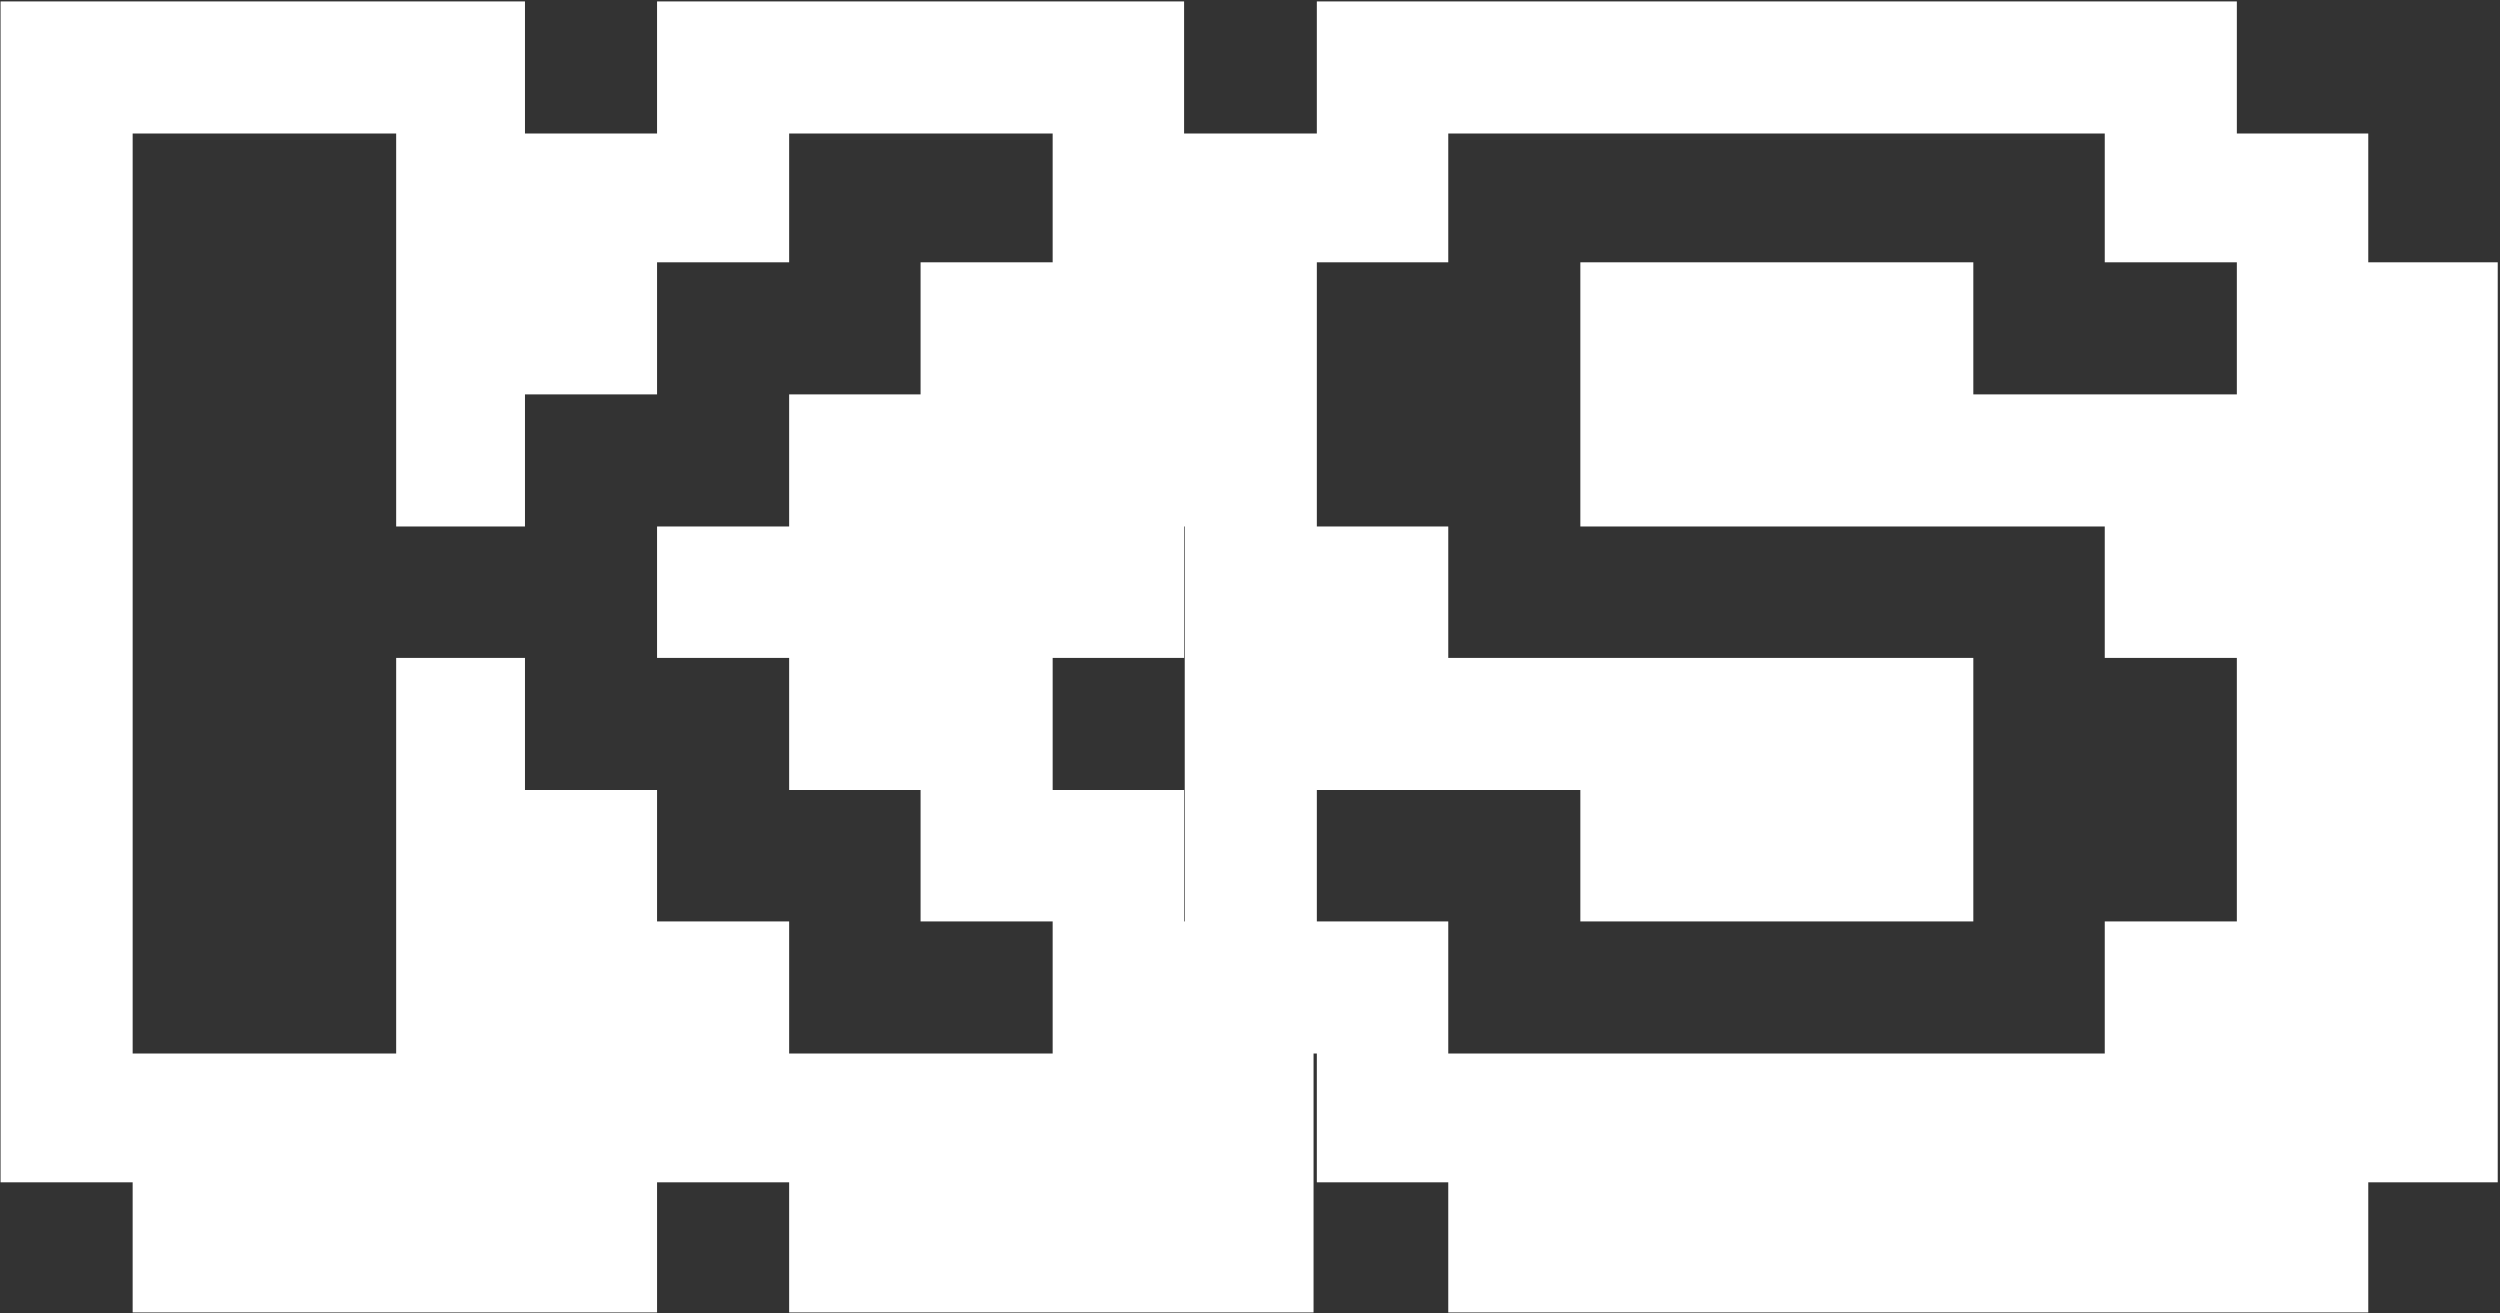 <svg width="613" height="322" viewBox="0 0 613 322" fill="none" xmlns="http://www.w3.org/2000/svg">
<rect x="0" y="0" width="613" height="322" fill="#333333" stroke="none"/>
<path d="M322.082 289.904V321.809H290.339V289.904H322.082ZM290.339 289.904V258.322H322.082V289.904H290.339ZM290.339 258.322V225.935H322.082V258.322H290.339ZM290.339 129.094V96.706H322.082V129.094H290.339ZM290.339 96.706V64.318H322.082V96.706H290.339ZM290.339 64.318V32.736H322.082V64.318H290.339ZM258.112 32.736V0.349H290.339V32.736H258.112ZM290.339 289.904V321.809H258.112V289.904H290.339ZM258.112 289.904V258.322H290.339V289.904H258.112ZM258.112 258.322V225.935H290.339V258.322H258.112ZM258.112 225.935V193.708H290.339V225.935H258.112ZM258.112 161.32V129.094H290.339V161.32H258.112ZM258.112 129.094V96.706H290.339V129.094H258.112ZM258.112 96.706V64.318H290.339V96.706H258.112ZM258.112 64.318V32.736H290.339V64.318H258.112ZM225.725 32.736V0.349H258.112V32.736H225.725ZM258.112 289.904V321.809H225.725V289.904H258.112ZM225.725 289.904V258.322H258.112V289.904H225.725ZM225.725 225.935V193.708H258.112V225.935H225.725ZM225.725 193.708V161.32H258.112V193.708H225.725ZM225.725 161.32V129.094H258.112V161.32H225.725ZM225.725 129.094V96.706H258.112V129.094H225.725ZM225.725 96.706V64.318H258.112V96.706H225.725ZM193.498 32.736V0.349H225.725V32.736H193.498ZM225.725 289.904V321.809H193.498V289.904H225.725ZM193.498 289.904V258.322H225.725V289.904H193.498ZM193.498 193.708V161.32H225.725V193.708H193.498ZM193.498 161.32V129.094H225.725V161.32H193.498ZM193.498 129.094V96.706H225.725V129.094H193.498ZM161.11 32.736V0.349H193.498V32.736H161.11ZM161.11 289.904V258.322H193.498V289.904H161.11ZM161.11 258.322V225.935H193.498V258.322H161.11ZM161.11 161.32V129.094H193.498V161.32H161.11ZM161.11 64.318V32.736H193.498V64.318H161.11ZM161.11 289.904V321.809H128.723V289.904H161.11ZM128.723 289.904V258.322H161.11V289.904H128.723ZM128.723 258.322V225.935H161.11V258.322H128.723ZM128.723 225.935V193.708H161.11V225.935H128.723ZM128.723 96.706V64.318H161.11V96.706H128.723ZM128.723 64.318V32.736H161.11V64.318H128.723ZM97.141 32.736V0.349H128.723V32.736H97.141ZM128.723 289.904V321.809H97.141V289.904H128.723ZM97.141 289.904V258.322H128.723V289.904H97.141ZM97.141 258.322V225.935H128.723V258.322H97.141ZM97.141 225.935V193.708H128.723V225.935H97.141ZM97.141 193.708V161.32H128.723V193.708H97.141ZM97.141 129.094V96.706H128.723V129.094H97.141ZM97.141 96.706V64.318H128.723V96.706H97.141ZM97.141 64.318V32.736H128.723V64.318H97.141ZM64.753 32.736V0.349H97.141V32.736H64.753ZM97.141 289.904V321.809H64.753V289.904H97.141ZM64.753 289.904V258.322H97.141V289.904H64.753ZM32.526 32.736V0.349H64.753V32.736H32.526ZM64.753 289.904V321.809H32.526V289.904H64.753ZM32.526 289.904V258.322H64.753V289.904H32.526ZM0.139 32.736V0.349H32.526V32.736H0.139ZM0.139 289.904V258.322H32.526V289.904H0.139ZM0.139 258.322V225.935H32.526V258.322H0.139ZM0.139 225.935V193.708H32.526V225.935H0.139ZM0.139 193.708V161.32H32.526V193.708H0.139ZM0.139 161.32V129.094H32.526V161.32H0.139ZM0.139 129.094V96.706H32.526V129.094H0.139ZM0.139 96.706V64.318H32.526V96.706H0.139ZM0.139 64.318V32.736H32.526V64.318H0.139ZM580.7 289.904V258.322H612.443V289.904H580.7ZM580.7 258.322V225.935H612.443V258.322H580.7ZM580.7 225.935V193.708H612.443V225.935H580.7ZM580.7 193.708V161.32H612.443V193.708H580.7ZM580.7 161.32V129.094H612.443V161.32H580.7ZM580.7 129.094V96.706H612.443V129.094H580.7ZM580.7 96.706V64.318H612.443V96.706H580.7ZM580.7 289.904V321.809H548.474V289.904H580.7ZM548.474 289.904V258.322H580.7V289.904H548.474ZM548.474 258.322V225.935H580.7V258.322H548.474ZM548.474 225.935V193.708H580.7V225.935H548.474ZM548.474 193.708V161.32H580.7V193.708H548.474ZM548.474 161.32V129.094H580.7V161.32H548.474ZM548.474 129.094V96.706H580.7V129.094H548.474ZM548.474 96.706V64.318H580.7V96.706H548.474ZM548.474 64.318V32.736H580.7V64.318H548.474ZM516.086 32.736V0.349H548.474V32.736H516.086ZM548.474 289.904V321.809H516.086V289.904H548.474ZM516.086 289.904V258.322H548.474V289.904H516.086ZM516.086 258.322V225.935H548.474V258.322H516.086ZM516.086 161.32V129.094H548.474V161.32H516.086ZM516.086 129.094V96.706H548.474V129.094H516.086ZM516.086 64.318V32.736H548.474V64.318H516.086ZM483.859 32.736V0.349H516.086V32.736H483.859ZM516.086 289.904V321.809H483.859V289.904H516.086ZM483.859 289.904V258.322H516.086V289.904H483.859ZM483.859 129.094V96.706H516.086V129.094H483.859ZM451.472 32.736V0.349H483.859V32.736H451.472ZM483.859 289.904V321.809H451.472V289.904H483.859ZM451.472 289.904V258.322H483.859V289.904H451.472ZM451.472 225.935V193.708H483.859V225.935H451.472ZM451.472 193.708V161.32H483.859V193.708H451.472ZM451.472 129.094V96.706H483.859V129.094H451.472ZM451.472 96.706V64.318H483.859V96.706H451.472ZM419.084 32.736V0.349H451.472V32.736H419.084ZM451.472 289.904V321.809H419.084V289.904H451.472ZM419.084 289.904V258.322H451.472V289.904H419.084ZM419.084 225.935V193.708H451.472V225.935H419.084ZM419.084 193.708V161.32H451.472V193.708H419.084ZM419.084 129.094V96.706H451.472V129.094H419.084ZM419.084 96.706V64.318H451.472V96.706H419.084ZM387.502 32.736V0.349H419.084V32.736H387.502ZM419.084 289.904V321.809H387.502V289.904H419.084ZM387.502 289.904V258.322H419.084V289.904H387.502ZM387.502 225.935V193.708H419.084V225.935H387.502ZM387.502 193.708V161.32H419.084V193.708H387.502ZM387.502 129.094V96.706H419.084V129.094H387.502ZM387.502 96.706V64.318H419.084V96.706H387.502ZM355.114 32.736V0.349H387.502V32.736H355.114ZM387.502 289.904V321.809H355.114V289.904H387.502ZM355.114 289.904V258.322H387.502V289.904H355.114ZM355.114 193.708V161.32H387.502V193.708H355.114ZM322.888 32.736V0.349H355.114V32.736H322.888ZM322.888 289.904V258.322H355.114V289.904H322.888ZM322.888 258.322V225.935H355.114V258.322H322.888ZM322.888 193.708V161.32H355.114V193.708H322.888ZM322.888 161.32V129.094H355.114V161.32H322.888ZM322.888 64.318V32.736H355.114V64.318H322.888ZM290.5 258.322V225.935H322.888V258.322H290.5ZM290.5 225.935V193.708H322.888V225.935H290.5ZM290.5 193.708V161.32H322.888V193.708H290.5ZM290.5 161.32V129.094H322.888V161.32H290.5ZM290.5 129.094V96.706H322.888V129.094H290.5ZM290.5 96.706V64.318H322.888V96.706H290.5ZM290.5 64.318V32.736H322.888V64.318H290.5Z" fill="white"/>
</svg>
